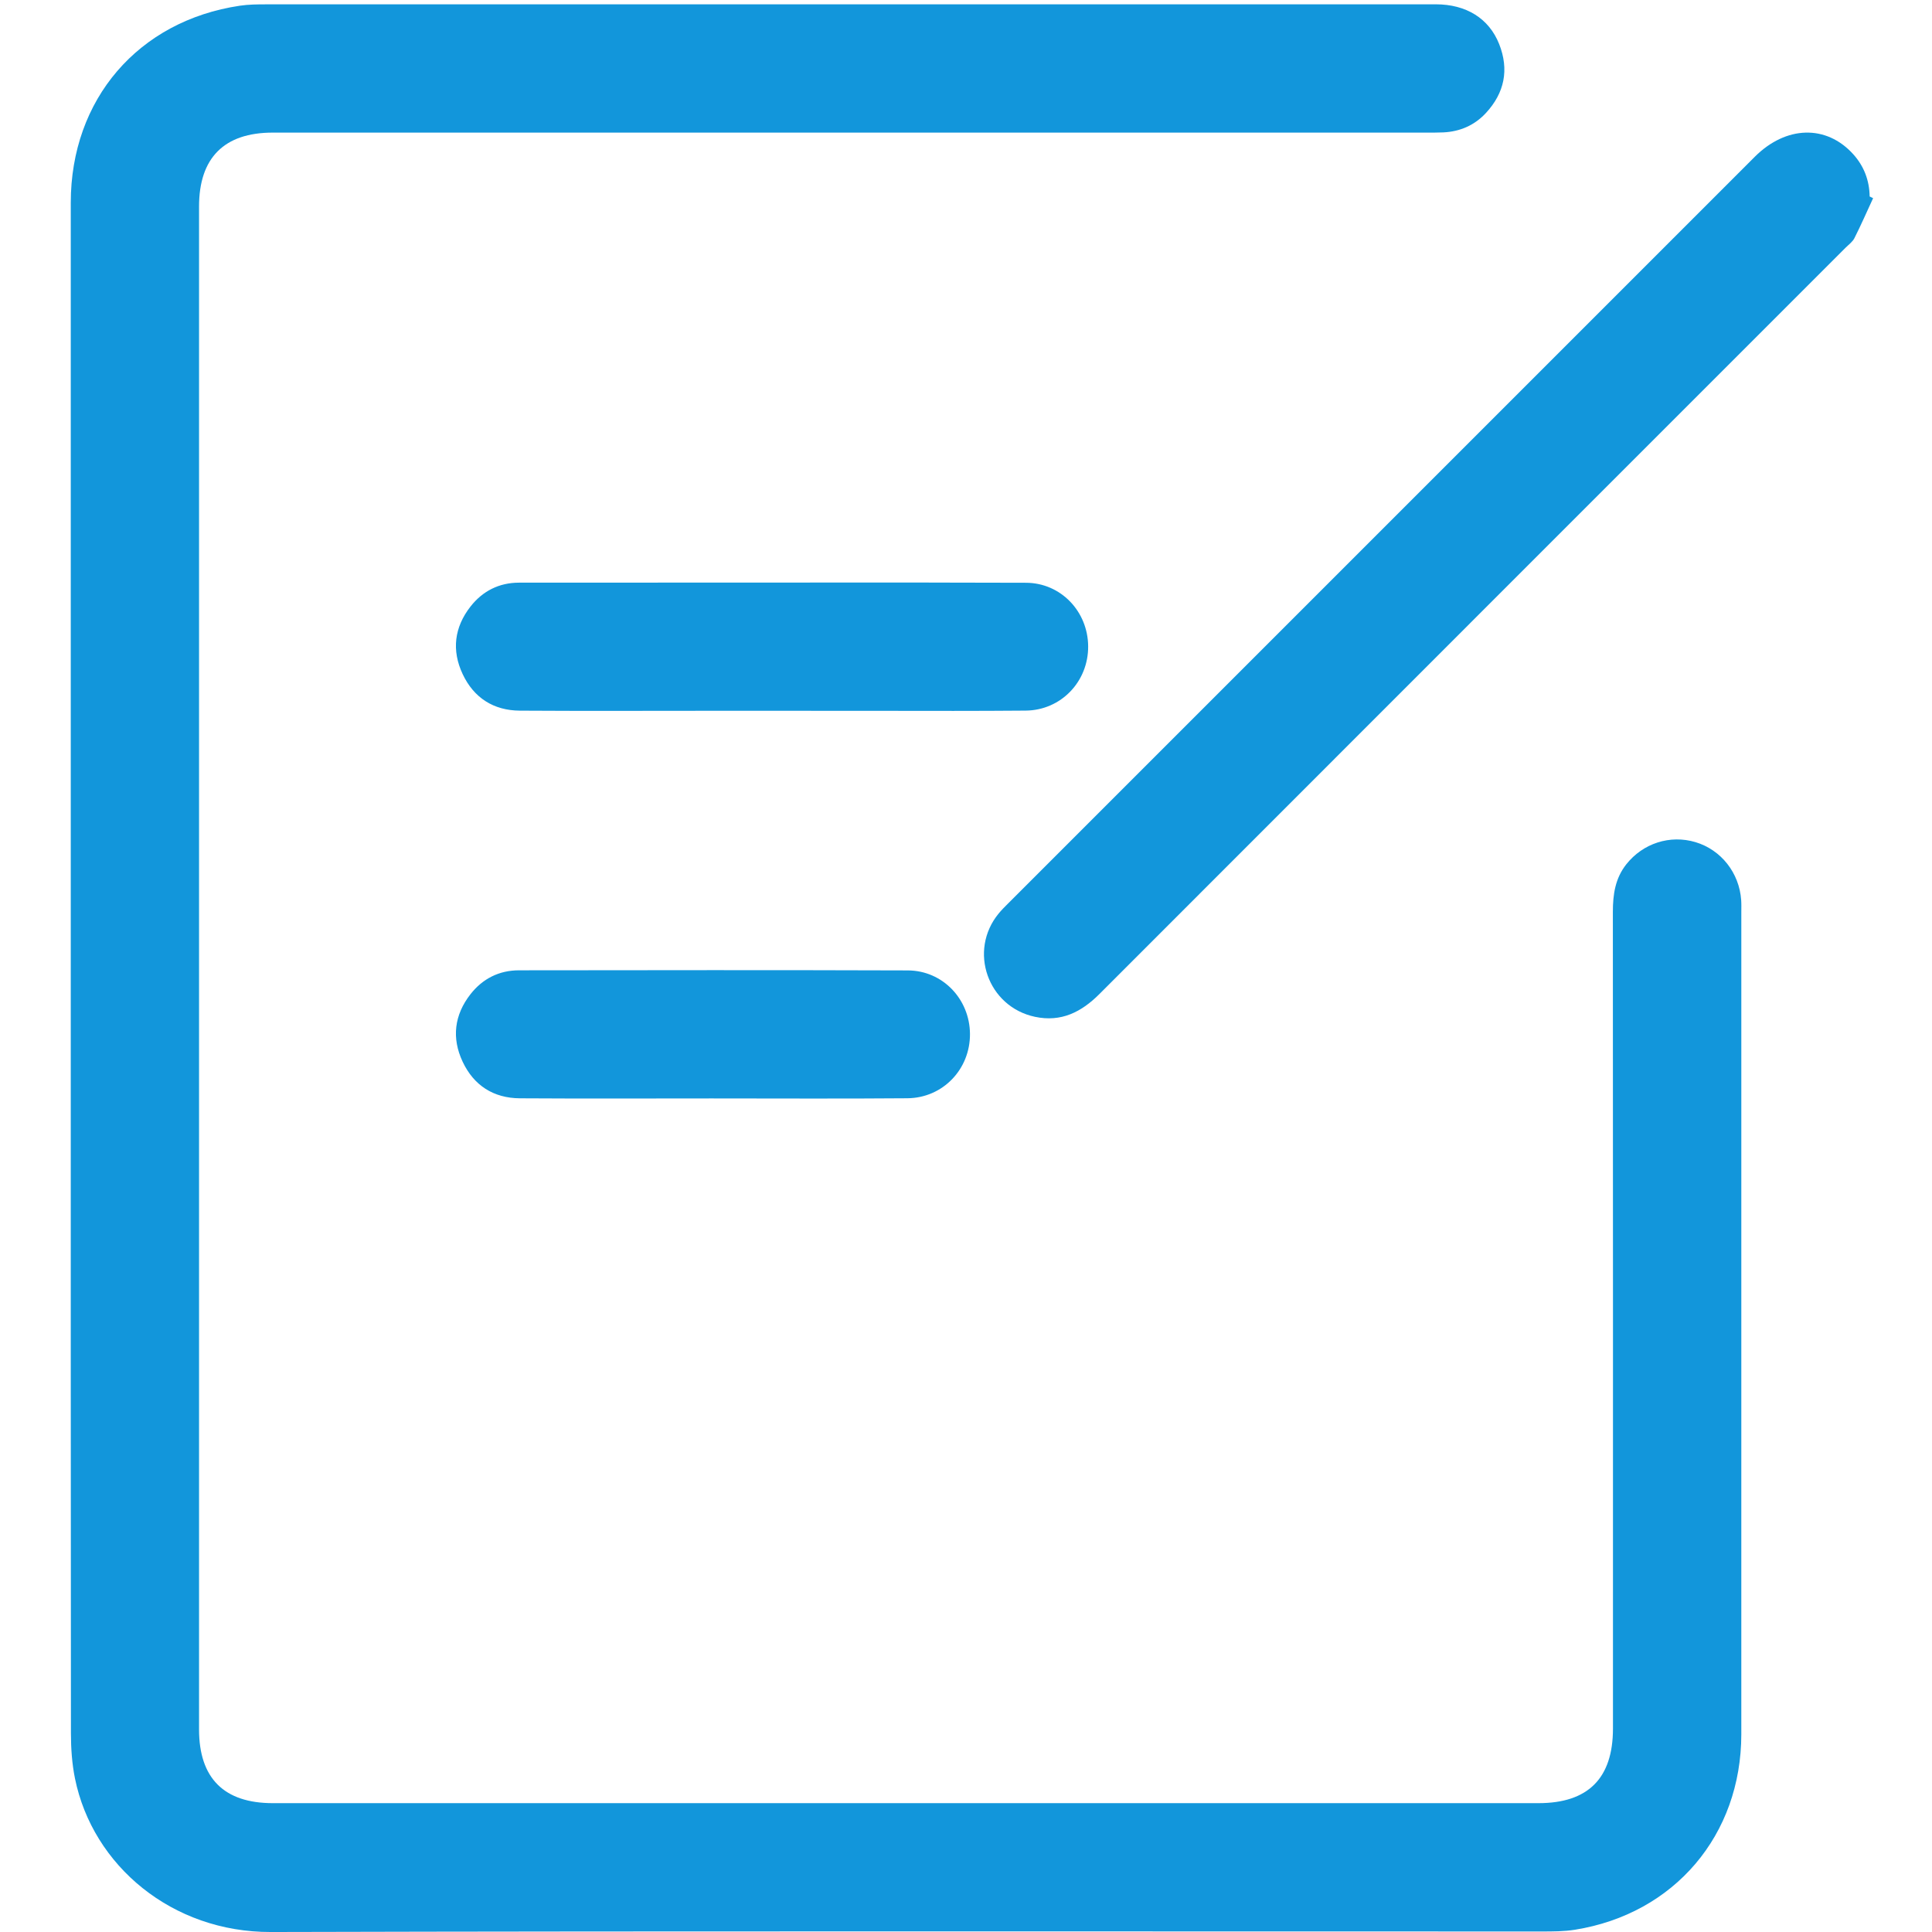 <svg t="1594521323447" class="icon" viewBox="0 0 1024 1024" version="1.1" xmlns="http://www.w3.org/2000/svg" p-id="5124" width="200" height="200"><path d="M481.151 514.341c-68.697-0.231-137.397-0.137-206.099-0.056-10.499 0.014-19.241 4.43-25.676 12.655-8.587 10.973-10.074 23.237-4.166 35.798 5.927 12.598 16.387 19.297 30.332 19.387 33.877 0.217 67.754 0.07 101.637 0.065 34.589-0.004 69.173 0.203 103.755-0.089 18.851-0.155 33.317-15.461 33.172-34.132C513.964 529.552 499.654 514.403 481.151 514.341z" p-id="5125" fill="#1296db"></path><path d="M990.959 104.147c-0.145-8.564-2.999-16.101-8.761-22.465-14.222-15.701-35.567-15.141-52.139 1.426C863.333 149.824 796.613 216.551 729.893 283.274c-65.245 65.245-130.493 130.486-195.735 195.735-1.661 1.662-3.332 3.334-4.826 5.145-16.274 19.768-5.809 49.489 19.251 54.785 13.874 2.933 24.57-2.514 34.164-12.113 67.035-67.087 134.088-134.156 201.145-201.223l-0.001-0.001c64.74-64.745 129.482-129.489 194.222-194.236 1.662-1.661 3.757-3.145 4.773-5.154 3.513-6.954 6.634-14.105 9.906-21.181C992.183 104.735 991.572 104.439 990.959 104.147z" p-id="5126" fill="#1296db"></path><path d="M576.746 342.508c-0.142-18.418-14.454-33.567-32.955-33.628-17.174-0.058-34.346-0.086-51.519-0.105l0-0.025c-43.173-0.023-174.044 0.024-217.22 0.074-10.499 0.014-19.241 4.43-25.676 12.655-8.587 10.973-10.074 23.237-4.166 35.798 5.927 12.598 16.387 19.297 30.332 19.387 33.877 0.217 67.754 0.07 101.637 0.065 6.535-0.001 57.958 0.006 90.037 0.015l0 0.013c25.455 0.043 50.907 0.098 76.359-0.117C562.426 376.485 576.892 361.179 576.746 342.508z" p-id="5127" fill="#1296db"></path><path d="M898.664 446.358c-13.508-4.044-27.856 0.589-36.689 11.741-5.894 7.443-7.126 16.021-7.123 25.22 0.085 144.294 0.066 288.584 0.053 432.874-0.005 26.349-13.192 39.517-39.466 39.517L144.595 955.71c-25.866 0-39.098-13.228-39.098-39.094L105.497 109.486c0-25.832 13.322-39.202 39.05-39.202 101.711 0 328.701-0.003 430.411-0.003l0 0c60.295 0 120.591 0 180.886-0.001 3.056 0 6.12 0.038 9.176-0.108 8.86-0.428 16.52-3.776 22.532-10.263 9.877-10.659 12.404-23.003 7.028-36.566-5.391-13.587-17.48-21.058-33.58-21.058-66.19-0.008-132.379 0.008-198.569 0.008-107.806 0-322.371-0.008-421.201 0.011-4.698 0-9.454 0.034-14.08 0.72C73.233 11.041 37.516 52.677 37.511 107.418 37.497 242.533 37.507 377.642 37.507 512.751 37.507 648.096 37.473 783.441 37.596 918.786c0.009 7.947 0.565 16.049 2.141 23.821 9.406 46.315 51.551 81.53 103.757 81.398 224.552-0.574 449.11-0.241 673.664-0.282 5.871 0 11.825 0 17.597-0.923 52.704-8.436 88.173-50.19 88.178-103.632 0.019-145.237 0.005-290.468 0.005-435.699 0-2.119 0.075-4.247-0.071-6.356C921.868 462.642 912.227 450.42 898.664 446.358z" p-id="5128" fill="#1296db"></path></svg>